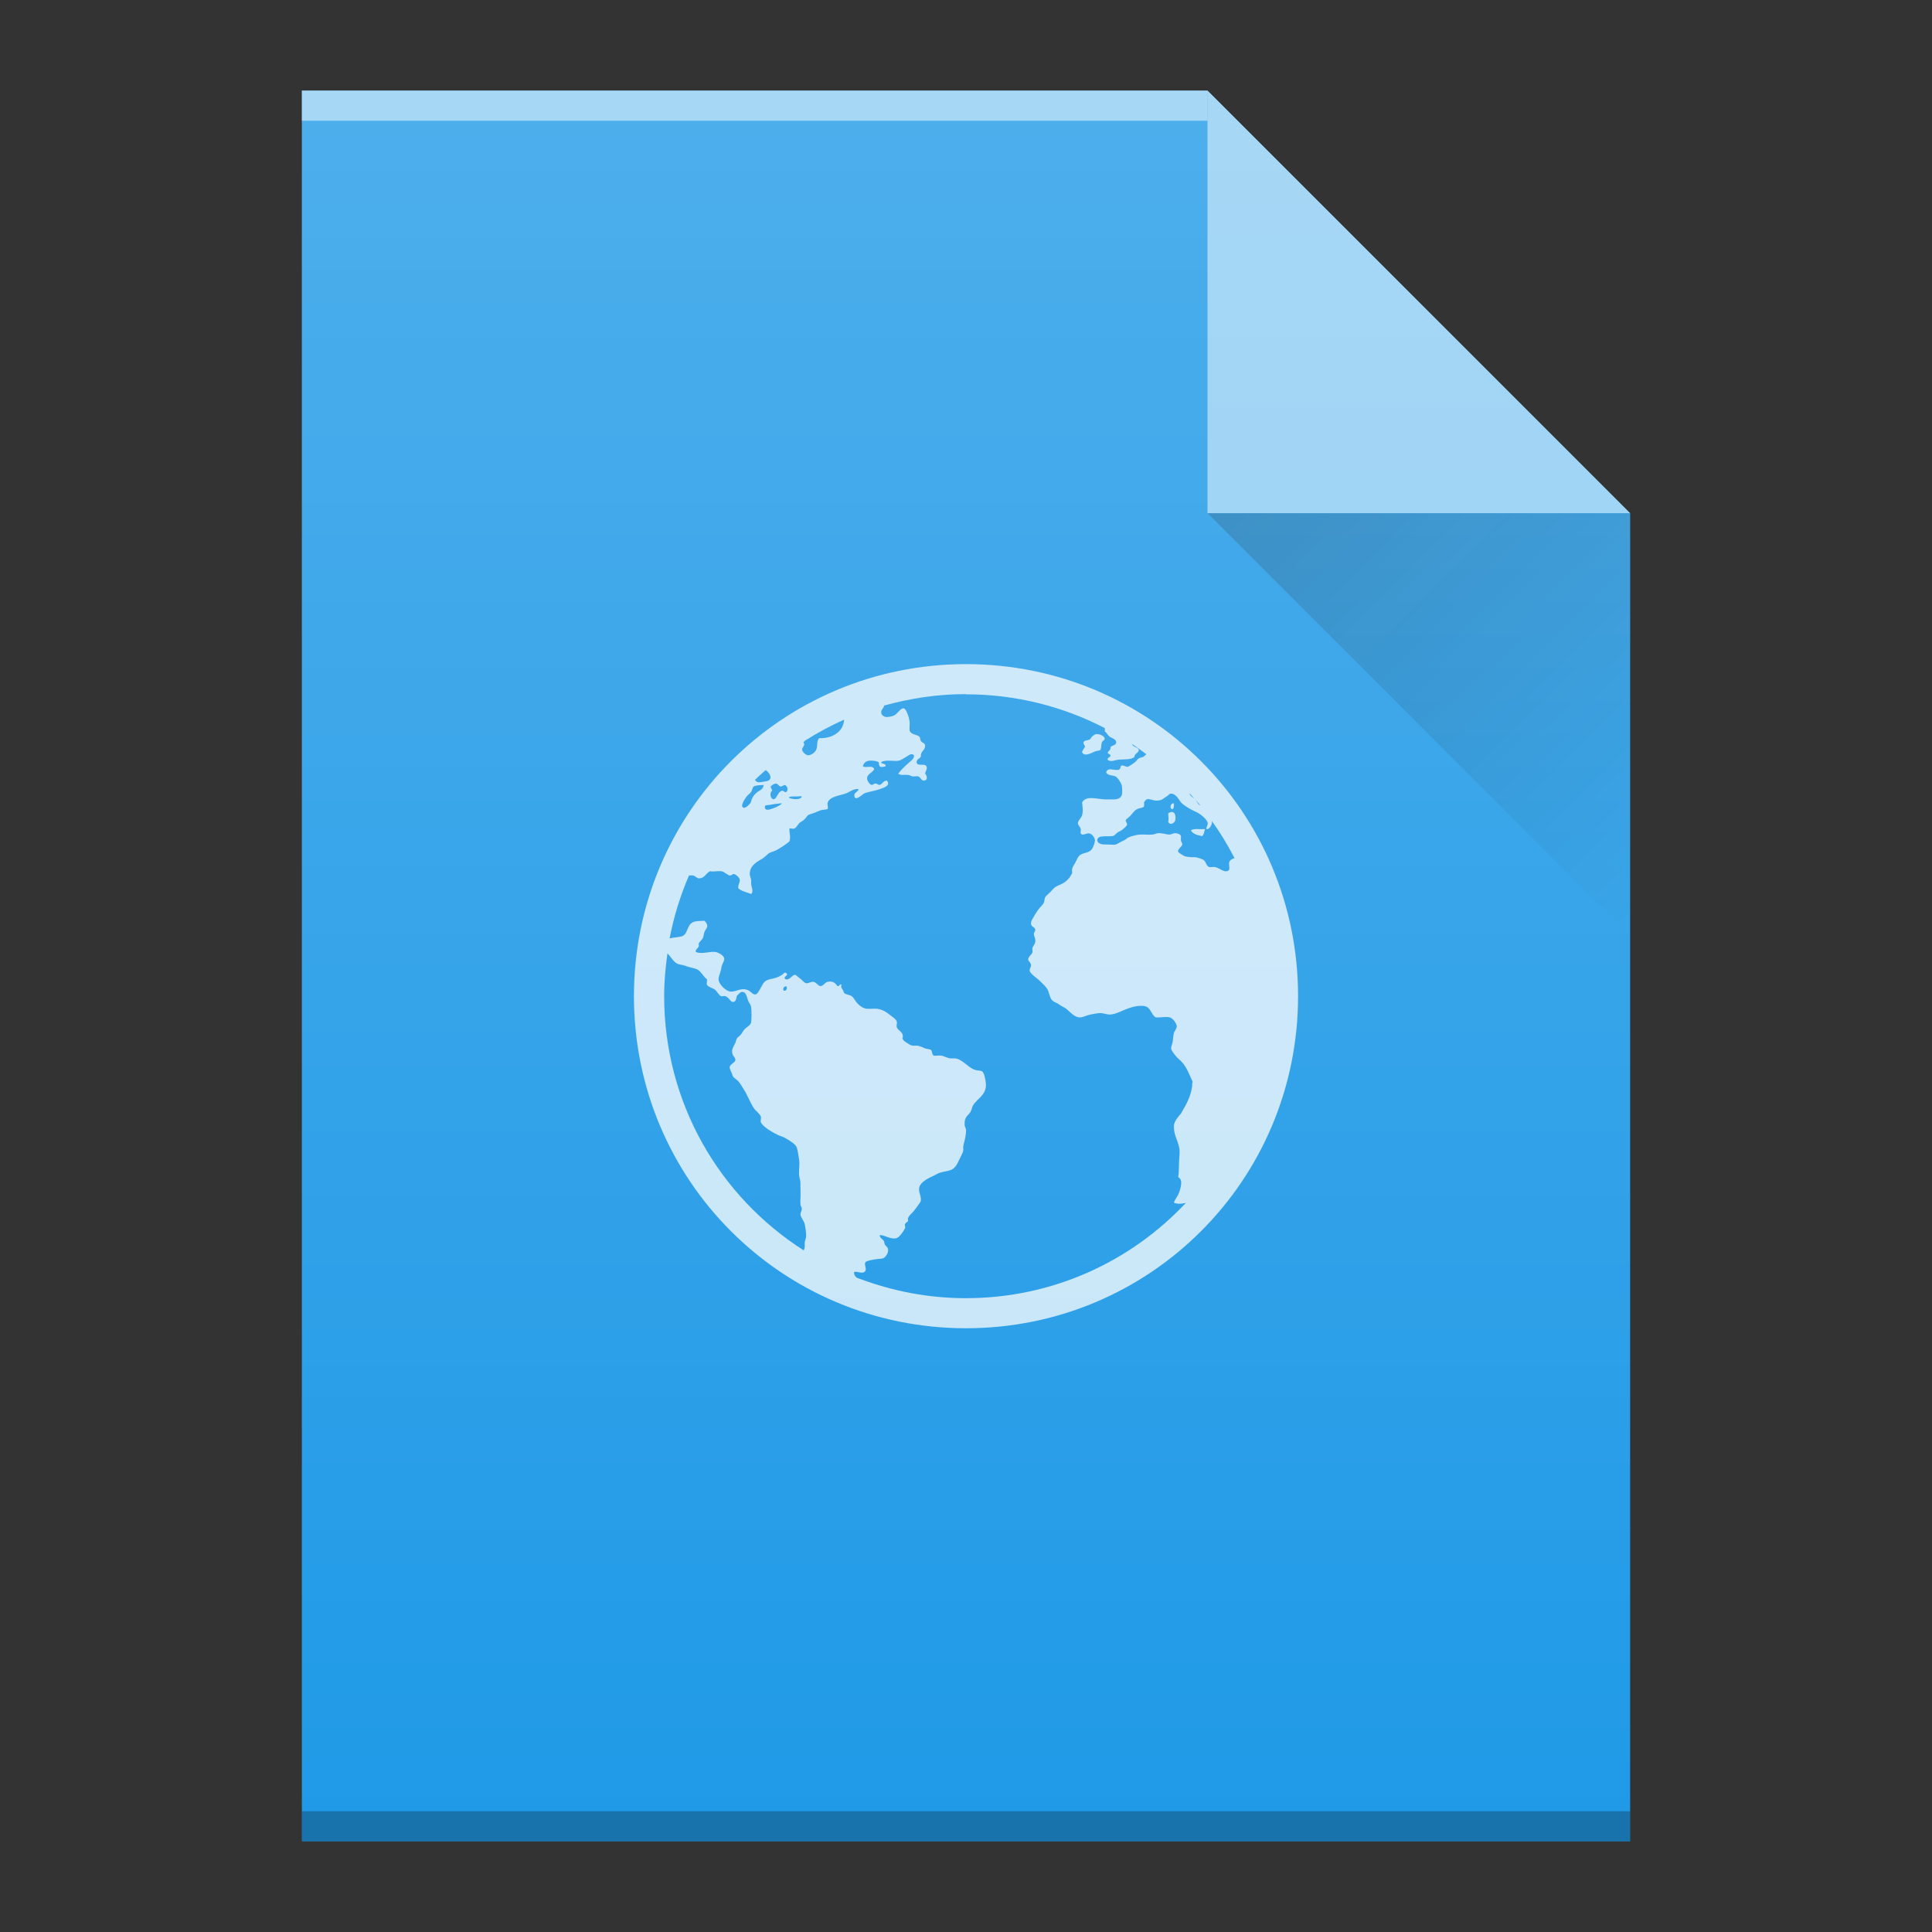 <svg width="64" xmlns="http://www.w3.org/2000/svg" viewBox="0 0 64 64" height="64" xmlns:xlink="http://www.w3.org/1999/xlink">
<rect x="0" y="0" width="64" height="64" fill="#333333" stroke="none"/>
<defs>
<linearGradient id="a" y1="17" y2="31" x1="40" x2="54" gradientUnits="userSpaceOnUse" gradientTransform="translate(238 78.36)">
<stop stop-color="#060606"/>
<stop offset="1" stop-opacity="0"/>
</linearGradient>
<linearGradient id="b" y1="392.36" y2="336.36" x2="0" gradientUnits="userSpaceOnUse" gradientTransform="translate(190-254)">
<stop stop-color="#ffffff" stop-opacity="0"/>
<stop offset="1" stop-color="#ffffff" stop-opacity=".2"/>
</linearGradient>
<path id="c" d="m248 139.36v-58h30l14 14v44h-14z"/>
</defs>
<g transform="translate(-238-78.36)">
<use fill="#209ae7" xlink:href="#c"/>
<g color-rendering="auto" color-interpolation-filters="linearRGB" shape-rendering="auto" image-rendering="auto" text-rendering="auto" color-interpolation="sRGB" color="#000000" transform="scale(1-1)">
<rect opacity=".5" x="248" y="-82.36" width="30" fill="#ffffff" height="1"/>
<rect opacity=".25" x="248" y="-139.36" width="44" height="1"/>
</g>
<g fill-rule="evenodd">
<path opacity=".5" fill="#ffffff" d="m292 95.36l-14-14v14z"/>
<path opacity=".2" fill="url(#a)" d="m278 95.36l14 14v-14z"/>
</g>
<path opacity=".75" color-interpolation-filters="linearRGB" color="#000000" image-rendering="auto" color-rendering="auto" d="m270 100.36c-6.094 0-11 4.906-11 11 0 6.094 4.906 11 11 11 6.094 0 11-4.906 11-11 0-6.094-4.906-11-11-11m0 1c1.662 0 3.222.408 4.598 1.119.004.04.003.069 0 .113.058.026.091.134.189.188.036.02.06.029.094.047.058.032.106.085.094.141-.016.082-.132.079-.188.139.008.116-.064.111-.094.189.018.05.086.034.094.094-.01.064-.118.073-.094.139.108.084.226.014.328 0 .224-.028.423.014.561-.094-.018-.106.153-.138.141-.234-.01-.072-.134-.089-.188-.139-.012-.011-.028-.039-.041-.061.165.108.322.226.48.344-.039.032-.071.072-.111.09-.042.018-.103.023-.141.047-.056.038-.077.097-.141.139-.046.032-.186.141-.234.141-.058 0-.146-.059-.188-.045-.06.018-.026.115-.094.139-.132.048-.376-.104-.422.094.056.114.228.079.328.141.062.04.171.213.188.281.016.056.024.268 0 .328-.062.16-.238.145-.422.141-.05 0-.095.004-.141 0-.31-.02-.608-.128-.748.094.01.17.038.274 0 .422-.028.108-.147.187-.141.281.002.048.082.122.094.188.008.036-.016.109 0 .141.052.098.189-.016.281 0 .088.014.189.136.189.234 0 .07-.052.213-.096.281-.088.132-.249.116-.375.188-.104.06-.125.179-.188.283-.066.112-.12.168-.094.328-.09.178-.191.289-.377.375-.054.024-.137.058-.188.094-.04.028-.085.077-.141.141-.07.078-.149.128-.188.188-.028.046-.017.126-.047.188-.044.084-.132.15-.188.234-.026.04-.066.089-.094.141-.064.116-.153.226-.141.328.01.098.135.102.141.188.006.048-.049.087-.047.139.002.076.041.129.047.189.014.148-.066.179-.094.281-.014.048.012.103 0 .141-.024.074-.139.144-.141.232-.002.062.088.101.094.189.004.06-.057.132-.045.188.022.108.244.244.328.328.114.114.231.208.281.328.042.102.063.252.141.328.058.056.16.081.234.139.07.054.158.083.232.141.122.096.275.295.469.281.102-.008.214-.074.328-.094.118-.02.255-.057.375-.045.092.01.187.051.283.045.1-.006.214-.044.328-.094.198-.086.507-.229.795-.188.22.032.223.277.377.375.176.016.327-.034.467 0 .106.026.224.199.234.283.01.086-.082.178-.094.232-.028.116-.027.254-.047.328-.016.058-.047.13-.045.188 0 .052.087.166.141.234.066.084.152.142.232.234.146.168.226.387.328.609.026.056-.024.071 0 .141-.044.336-.155.566-.375.938-.104.12-.236.272-.234.422-.008.36.204.541.188.889-.036.468-.009.547-.045.797.158.08.091.301.045.467-.068.198-.149.245-.188.377.124.054.26.04.398.006-1.822 1.942-4.408 3.158-7.293 3.158-1.228 0-2.398-.23-3.482-.631-.04-.016-.084-.025-.123-.047-.062-.036-.102-.112-.094-.188.104-.044.301.099.377-.047.038-.07-.05-.211 0-.281.036-.048.254-.082.328-.094.106-.018.221-.009.281-.047.066-.042.153-.157.141-.281-.006-.058-.048-.089-.094-.141-.038-.044-.021-.099-.047-.139-.048-.07-.121-.085-.141-.188.144-.028.355.152.563.094.098-.028.235-.236.281-.328.014-.028-.016-.107 0-.141.018-.038.09-.074.096-.094.014-.054-.012-.06 0-.094.036-.102.127-.16.188-.234.046-.056.099-.13.141-.188.048-.062.062-.087.094-.141.03-.182-.091-.307-.047-.467.048-.18.295-.295.469-.377.06-.028.138-.076.188-.094.12-.042.263-.054.375-.094.188-.068.236-.25.328-.422.044-.08.088-.176.096-.234.008-.052-.01-.079 0-.139.01-.06.029-.123.045-.189.022-.086.047-.23.047-.326 0-.08-.045-.117-.047-.189-.014-.26.091-.28.188-.422.048-.07.06-.182.094-.232.162-.24.442-.341.422-.705-.008-.12-.051-.384-.139-.422-.05-.022-.16-.017-.234-.045-.236-.088-.41-.357-.656-.377-.052-.002-.083.002-.141 0-.096-.002-.218-.082-.326-.094-.068-.008-.194.02-.234 0-.062-.03-.044-.154-.094-.188-.04-.028-.127-.025-.189-.047-.098-.038-.167-.086-.281-.094-.036-.002-.101.006-.141 0-.062-.01-.13-.058-.188-.094-.072-.044-.111-.077-.141-.139.066-.216-.144-.251-.188-.377-.02-.058.02-.136 0-.188-.026-.074-.106-.126-.188-.188-.144-.112-.263-.208-.469-.234-.092-.01-.218.008-.328 0-.116-.008-.24-.088-.328-.188-.084-.098-.114-.188-.188-.234-.07-.044-.186-.048-.234-.094-.022-.02-.025-.048-.045-.094-.036-.072-.091-.101-.047-.189-.08-.04-.053.063-.139.047-.078-.11-.152-.175-.328-.141-.08.016-.14.139-.234.141-.078.002-.132-.127-.234-.141-.078-.01-.18.059-.234.047-.086-.016-.11-.089-.188-.141-.058-.038-.156-.141-.188-.139-.1.002-.19.213-.328.139-.068-.086.125-.108.045-.188-.06-.06-.091.015-.139.047-.056.038-.126.072-.188.094-.138.052-.22.038-.328.094-.1.052-.131.132-.189.234-.046.084-.118.228-.188.232-.084.006-.158-.107-.234-.139-.23-.1-.371.043-.561.045-.176.002-.43-.256-.422-.422.006-.102.082-.249.094-.375.01-.1.092-.191.094-.283.002-.122-.203-.218-.283-.232-.188-.034-.44.084-.654 0-.04-.068.07-.123.094-.189.014-.038-.014-.052 0-.094.024-.064.109-.12.139-.188.022-.052.025-.124.047-.188.026-.072.088-.136.094-.188.008-.068-.04-.145-.094-.189-.166.01-.281.003-.377.047-.216.098-.157.401-.375.469-.074.024-.197.031-.281.045-.037.007-.078.013-.119.023.14-.726.356-1.424.643-2.084.048 0 .098-.006.131 0 .076.014.123.088.189.094.184.014.223-.154.375-.234.156.022.235-.016.377 0 .096.01.205.135.281.141.064.002.081-.057.141-.047.06.01.178.116.188.188.01.09-.073.183-.047.283.094.096.288.132.422.188.088-.072.014-.224 0-.328-.002-.046.006-.099 0-.141-.01-.072-.045-.126-.045-.188 0-.286.23-.404.422-.516.082-.048.162-.152.234-.188.102-.05.15-.046.234-.094.152-.086.304-.185.422-.283.054-.13-.006-.294 0-.422.054-.034.081.006.139 0 .092-.02.137-.136.189-.188.03-.03.103-.064.139-.094.092-.072.108-.156.188-.188.028-.01.097-.035.141-.047.06-.016.138-.06.234-.094.062-.022.21-.021.234-.045.03-.03-.008-.143 0-.189.048-.226.407-.25.609-.326.14-.054.266-.171.422-.141-.03.108-.167.104-.141.234.034.182.264-.068.328-.094.122-.052.356-.083.516-.141.14-.05.366-.119.234-.281-.11-.008-.138.099-.234.139-.066.01-.083-.041-.139-.045-.054-.002-.087.055-.141.045-.054-.01-.133-.124-.141-.188-.022-.168.166-.204.234-.328-.046-.152-.247-.034-.375-.094.014-.09.082-.169.188-.188.086-.014.276.003.328.045.03.026-.001.099.045.141.052.046.121.01.189 0 .024-.114-.161-.067-.141-.141.136-.088.397-.023.563-.045.096-.014.195-.095.281-.141.08-.046.15-.121.234-.045.024.082-.048.146-.094.188-.154.136-.302.264-.422.422.074.072.204.031.328.045.048.006.089.039.139.047.06.01.141-.01.189 0 .084.02.103.141.188.141.136 0 .123-.142.045-.234.024-.094.081-.168.047-.234-.062-.124-.316.017-.328-.141-.008-.1.105-.112.141-.188-.016-.192.159-.201.139-.375-.01-.072-.089-.073-.139-.141-.026-.036-.017-.115-.047-.141-.104-.088-.316-.064-.328-.232-.006-.1.014-.175 0-.283-.014-.102-.099-.402-.188-.422-.112-.024-.194.172-.328.234-.072.034-.207.061-.281.047-.048-.01-.135-.049-.141-.141-.01-.106.074-.122.094-.234.862-.24 1.767-.379 2.707-.379m-4.03.847c-.029.411-.396.624-.828.613-.092.088-.044.253-.094.375-.042.102-.179.197-.281.189-.074-.006-.188-.119-.188-.189 0-.086.119-.134.045-.232.003-.02.03-.041.051-.063.414-.26.843-.495 1.295-.693m8.348.477c-.037.007-.057.026-.09.045-.076.046-.083.119-.141.141-.082.03-.175.02-.188.094-.01.062.049.083.047.139-.03.074-.078.097-.094.188.102.166.341-.009.467-.045.056-.016.111-.003.141-.047.034-.054.019-.156.045-.232.028-.084.104-.067.094-.141-.008-.074-.157-.153-.281-.141m-10.947 1.193c.097.05.261.275.074.355-.02.01-.28.055-.328.045-.039-.006-.071-.041-.104-.076.115-.112.237-.218.357-.324m.354.447c.048.002.085.09.141.094.054.004.109-.057.141-.047.084.022.125.172.045.234-.066.008-.091-.055-.139-.045-.136.024-.181.289-.283.281-.096-.01-.143-.211-.045-.281.002-.06-.051-.081-.047-.141.03-.038.108-.1.188-.094zm-.467.047c.028 0 .035-.012.045 0-.014.106-.057.139-.139.189-.142.086-.237.191-.283.375-.014.054-.164.201-.232.188-.158-.034.058-.329.094-.375.04-.05.093-.085.139-.141.046-.056.05-.156.094-.188.048-.034.199-.051.283-.047zm14.15.268c.063.07.128.138.189.209-.063-.074-.166-.102-.189-.209m-.611.019c.158-.01.256.185.328.281.06.078.23.18.328.234.056.03.125.066.188.094.13.058.369.247.375.375.002.064-.055.129-.045.189.098.016.185-.136.188-.234 0-.023-.008-.038-.018-.053.283.396.538.812.762 1.248-.088.026-.164.068-.178.154-.02.112.074.261-.094.281-.106.014-.231-.109-.377-.141-.06-.014-.14.016-.188 0-.11-.038-.094-.166-.188-.232-.054-.038-.197-.084-.283-.094-.054-.006-.083.008-.139 0-.068-.008-.178-.013-.234-.047-.054-.034-.173-.095-.188-.141-.022-.074.135-.17.139-.232.004-.048-.035-.069-.045-.141-.008-.044.01-.113 0-.141-.014-.052-.107-.092-.189-.094-.072 0-.126.047-.188.047-.088.002-.265-.057-.375-.047-.066.006-.127.043-.189.047-.174.014-.286-.01-.422 0-.098.006-.283.052-.375.094-.046.022-.081.064-.141.094-.028.014-.058.029-.094.045-.056.026-.134.082-.188.096-.078.02-.186-.006-.328 0-.102.006-.279-.019-.281-.141-.002-.186.34-.109.516-.141.066-.014.108-.093.188-.139.038-.022.058-.023.094-.047.06-.042.178-.14.188-.188.008-.044-.051-.109-.045-.141.008-.042.085-.085.139-.139.084-.084.13-.18.234-.234.07-.038.202-.038.234-.094.008-.064-.002-.083 0-.141.044-.04.058-.086.094-.094.108-.024.202.051.328.045.054-.002.13-.007.188-.045.048-.032.093-.07.141-.094.052-.028.077-.09.141-.094m-12.514.096h.002c.046-.002.091 0 .141 0 .05 0 .119-.02.139 0-.032.132-.318.093-.422.045.006-.05.077-.039.141-.045m13.314.096c.057.067.116.131.172.199-.009-.005-.023-.007-.031-.014-.056-.044-.085-.118-.141-.186m-13.783.139c.034 0 .06-.014.096 0-.092.078-.217.138-.377.188-.076.024-.173.037-.188-.047-.016-.104.073-.084.141-.094.088-.01.224-.043.326-.045zm13.03.002c-.066.022-.098.17 0 .188.046-.028.059-.104.047-.188-.026-.028-.027-.008-.047 0m-.045.281c-.032.01-.06.009-.094.045.002.112.022.185 0 .283.064.124.2.037.232-.047.038-.208-.043-.307-.139-.281m.889.563c-.088-.004-.18.003-.232.045.074.12.209.158.375.188.06-.044.066-.156.094-.232-.072 0-.146.004-.234 0zm-17.572 4.119c.113.102.191.273.326.34.05.026.123.033.188.047.052.01.091.029.141.045.106.036.244.058.328.096.128.056.218.262.328.326.006.064-.02.141 0 .189.052.07.15.093.234.139.102.056.136.19.232.234.034.014.089-.016.141 0 .132.04.169.221.283.188.074-.022.082-.116.094-.188.05-.054.11-.141.188-.141.124-.002.142.161.188.283.026.068.076.116.094.188.03.124.026.489 0 .563-.032.092-.158.132-.234.232-.036.048-.066.109-.094.141-.048.06-.103.087-.139.141-.02.03-.029.097-.047.139-.06.128-.144.223-.094.377.02.062.094.114.094.188 0 .088-.173.138-.188.234-.01.07.072.187.094.281.016.07.146.142.188.188.07.078.125.183.189.283.126.194.202.419.326.609.066.098.19.177.234.281.022.052-.02.14 0 .188.072.162.401.342.563.422.076.038.164.056.234.096.106.06.321.187.375.281.048.084.07.288.094.422.03.176-.008.326 0 .516.006.104.047.177.047.281 0 .036.002.105 0 .141-.002.124.01.249 0 .375-.006.068-.004.131 0 .189.006.062.041.085.045.139.004.058-.051.143-.045.189.014.126.117.21.141.326.02.092.057.312.045.422-.008.058-.037.125-.045.189-.006.05.008.093 0 .139-.006.045-.017.082-.029.121-2.782-1.772-4.627-4.875-4.627-8.432 0-.479.045-.946.109-1.406m3.891 1.096c.096-.044.078.129 0 .141-.074.01-.072-.107 0-.141" color-interpolation="sRGB" text-rendering="auto" fill="#ffffff" shape-rendering="auto"/>
<use fill="url(#b)" xlink:href="#c"/>
</g>
</svg>

